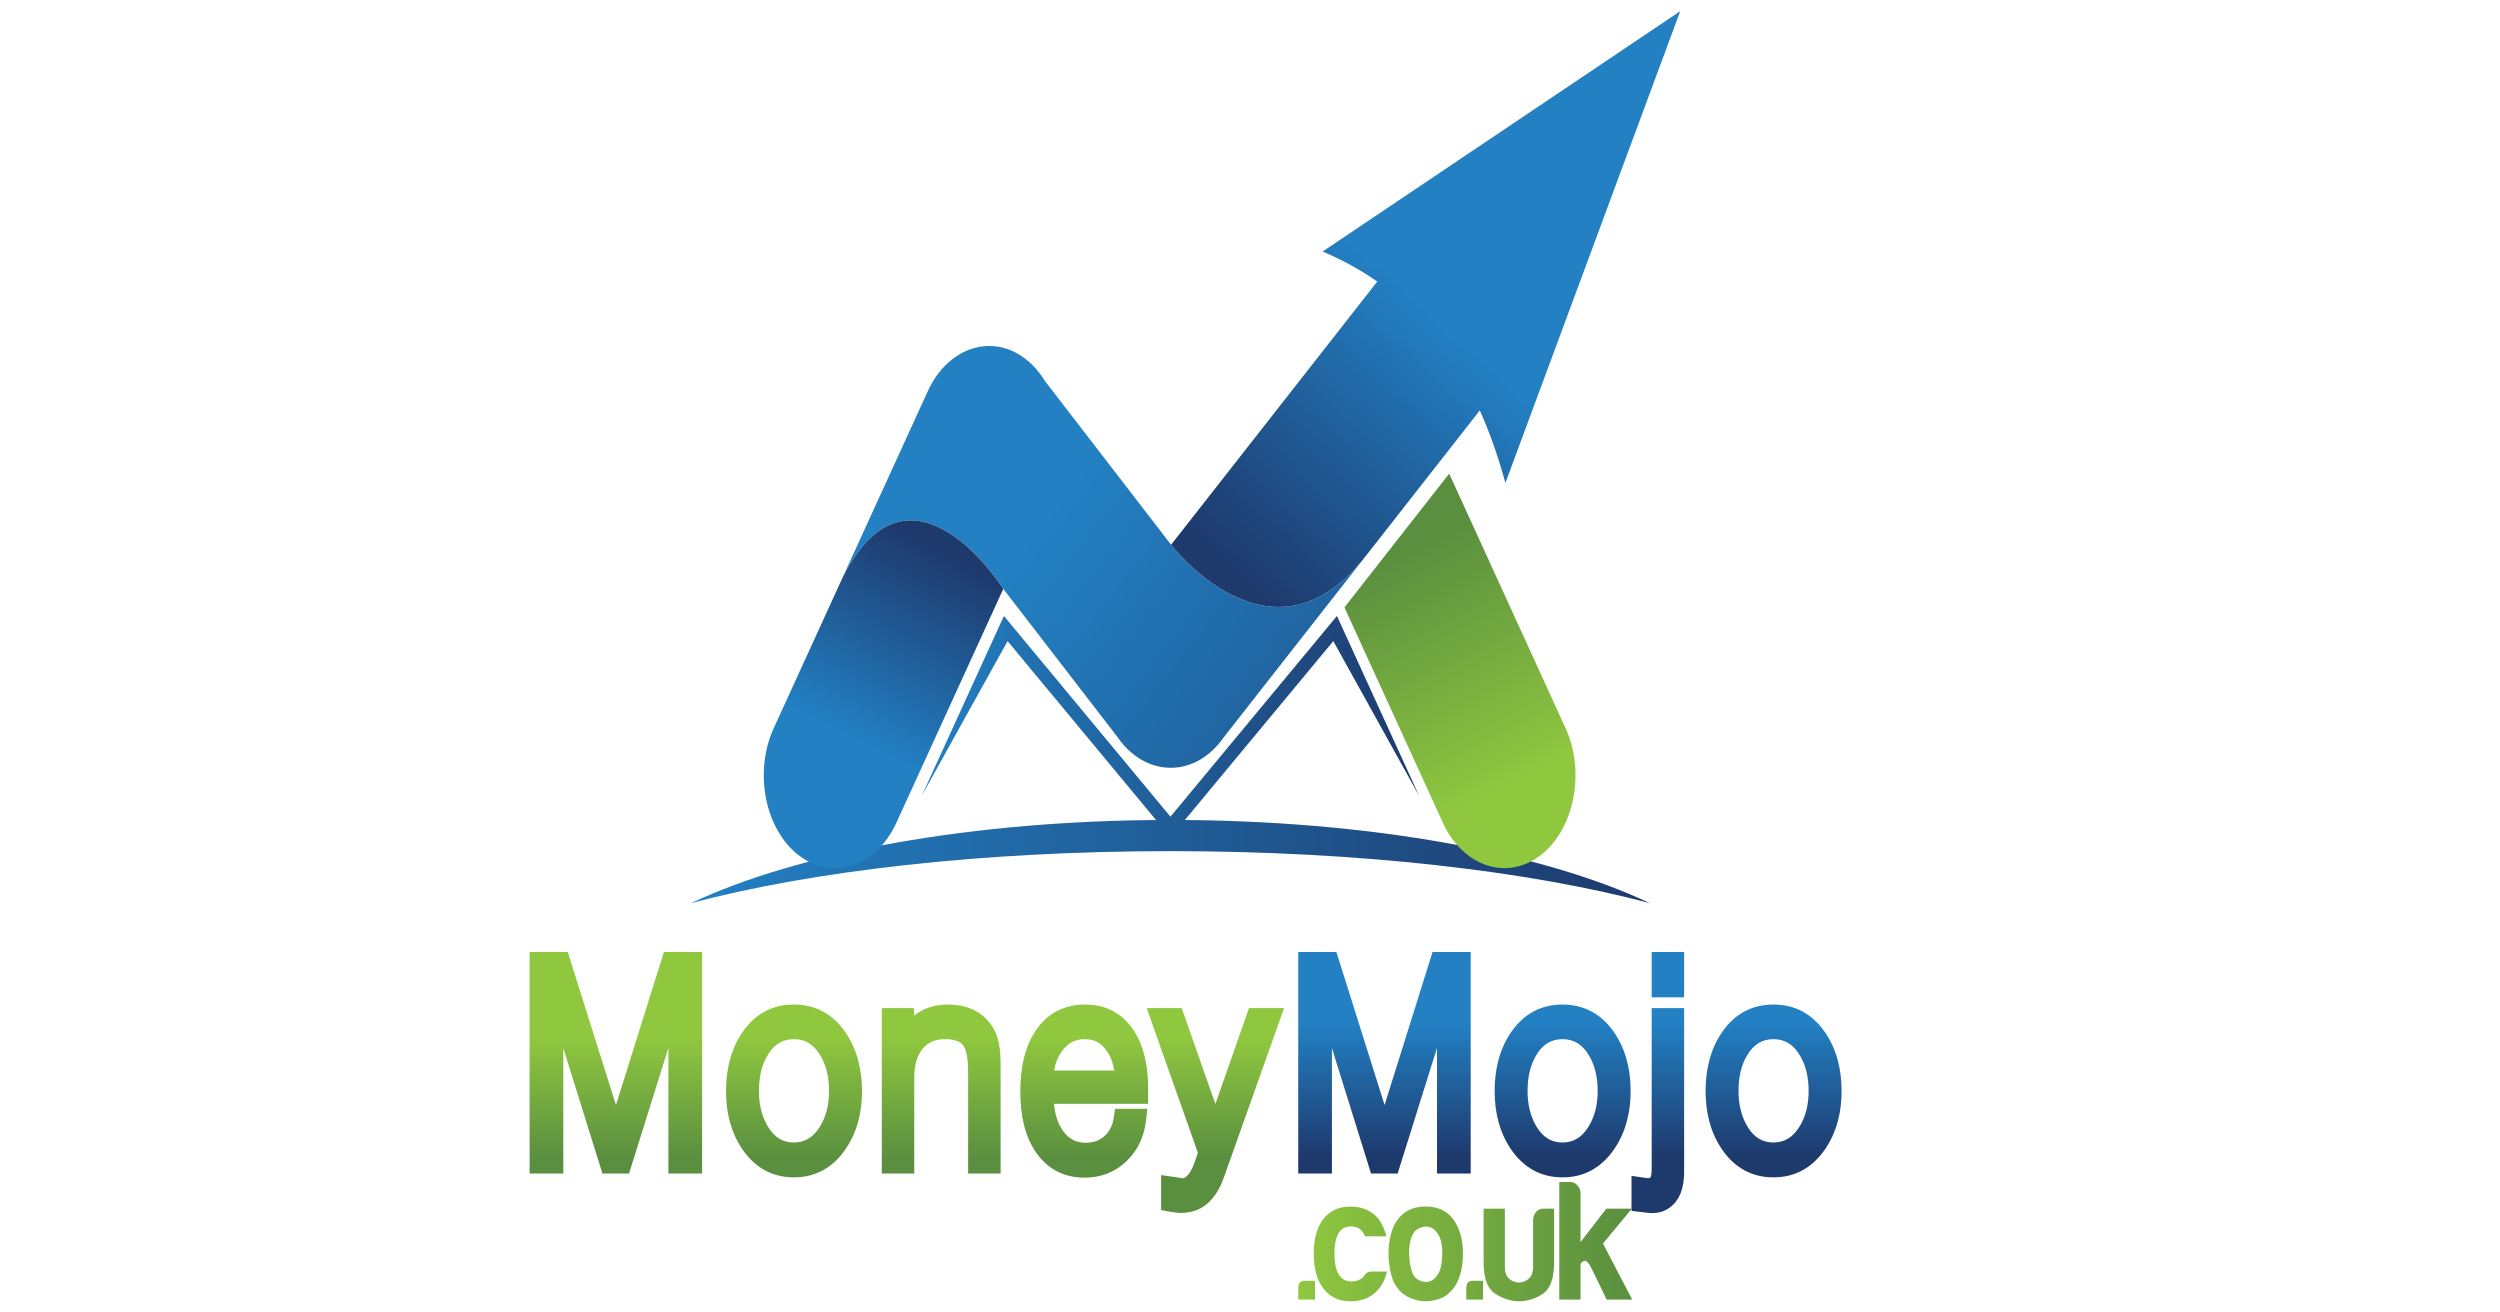 <?xml version="1.0" encoding="utf-8"?>
<!-- Generator: Adobe Illustrator 17.0.1, SVG Export Plug-In . SVG Version: 6.00 Build 0)  -->
<!DOCTYPE svg PUBLIC "-//W3C//DTD SVG 1.1//EN" "http://www.w3.org/Graphics/SVG/1.1/DTD/svg11.dtd">
<svg version="1.1" id="Layer_1" xmlns="http://www.w3.org/2000/svg" xmlns:xlink="http://www.w3.org/1999/xlink" x="0px" y="0px"
	 width="600px" height="315px" viewBox="6 238.5 600 315" enable-background="new 6 238.5 600 315" xml:space="preserve">
<linearGradient id="SVGID_1_" gradientUnits="userSpaceOnUse" x1="104.456" y1="254.658" x2="334.593" y2="254.658" gradientTransform="matrix(1 0 0 1 67.38 190.62)">
	<stop  offset="0" style="stop-color:#2280C3"/>
	<stop  offset="1" style="stop-color:#1E3A6D"/>
</linearGradient>
<path fill="url(#SVGID_1_)" d="M286.904,435.29c47.561,0,89.603,7.894,115.069,19.975c-28.791-7.687-69.69-12.49-115.068-12.49
	s-86.28,4.803-115.068,12.49C197.302,443.184,239.343,435.29,286.904,435.29z"/>
<linearGradient id="SVGID_2_" gradientUnits="userSpaceOnUse" x1="301.652" y1="235.875" x2="274.333" y2="180.465" gradientTransform="matrix(1 0 0 1 67.38 190.62)">
	<stop  offset="0" style="stop-color:#8FC73F"/>
	<stop  offset="1" style="stop-color:#5A8F3F"/>
</linearGradient>
<path fill="url(#SVGID_2_)" d="M328.666,384.273l23.639,51.709c4.807,10.514,15.361,14.01,23.455,7.762l0,0
	c8.094-6.245,10.782-19.961,5.973-30.475l-27.928-61.091L328.666,384.273z"/>
<linearGradient id="SVGID_3_" gradientUnits="userSpaceOnUse" x1="189.284" y1="172.717" x2="326.981" y2="279.993" gradientTransform="matrix(1 0 0 1 67.38 190.62)">
	<stop  offset="0" style="stop-color:#2280C3"/>
	<stop  offset="1" style="stop-color:#1E3A6D"/>
</linearGradient>
<path fill="url(#SVGID_3_)" d="M287.063,369.236l-30.296-39.312c-1.254-2.063-2.811-3.865-4.648-5.283l0,0
	c-8.094-6.245-18.649-2.754-23.457,7.762l-20.337,44.487l0,0c16.4-31.983,38.468,2.945,38.468,2.945l27.384,35.537
	c0.213,0.308,0.433,0.612,0.658,0.908l0,0c2.301,2.992,5.099,4.939,8.057,5.857c5.63,1.783,11.829-0.169,16.201-5.857l0,0
	c0.199-0.257,0.389-0.517,0.573-0.783l33.989-43.391C311.161,400.821,287.063,369.236,287.063,369.236z"/>
<linearGradient id="SVGID_4_" gradientUnits="userSpaceOnUse" x1="286.344" y1="126.763" x2="234.356" y2="184.282" gradientTransform="matrix(1 0 0 1 67.38 190.62)">
	<stop  offset="0" style="stop-color:#2280C3"/>
	<stop  offset="1" style="stop-color:#1E3A6D"/>
</linearGradient>
<path fill="url(#SVGID_4_)" d="M336.539,306.076l-49.476,63.159c0,0,24.097,31.586,46.593,2.87l27.501-35.109
	c2.38,5.304,4.422,11.1,6.138,17.411l41.96-113.226l-85.833,57.688C328.148,300.862,332.516,303.259,336.539,306.076z"/>
<linearGradient id="SVGID_5_" gradientUnits="userSpaceOnUse" x1="142.727" y1="224.731" x2="165.581" y2="180.738" gradientTransform="matrix(1 0 0 1 67.38 190.62)">
	<stop  offset="0" style="stop-color:#2280C3"/>
	<stop  offset="1" style="stop-color:#1E3A6D"/>
</linearGradient>
<path fill="url(#SVGID_5_)" d="M208.324,376.89l-16.632,36.377c-4.807,10.514-2.119,24.23,5.973,30.475l0,0
	c8.094,6.247,18.649,2.754,23.455-7.762l25.669-56.145C246.79,379.834,224.724,344.907,208.324,376.89L208.324,376.89z"/>
<linearGradient id="SVGID_6_" gradientUnits="userSpaceOnUse" x1="159.839" y1="222.285" x2="279.207" y2="222.285" gradientTransform="matrix(1 0 0 1 67.38 190.62)">
	<stop  offset="0" style="stop-color:#2280C3"/>
	<stop  offset="1" style="stop-color:#1E3A6D"/>
</linearGradient>
<polygon fill="url(#SVGID_6_)" points="286.904,439.475 247.818,392.365 227.219,429.492 246.94,386.336 286.904,434.507 
	326.868,386.336 346.587,429.492 325.99,392.365 "/>
<g>
	
		<linearGradient id="SVGID_7_" gradientUnits="userSpaceOnUse" x1="156.261" y1="297.272" x2="156.261" y2="325.888" gradientTransform="matrix(1 0 0 1 67.38 190.62)">
		<stop  offset="0" style="stop-color:#8FC73F"/>
		<stop  offset="1" style="stop-color:#5A8F3F"/>
	</linearGradient>
	<path fill="url(#SVGID_7_)" d="M305.762,480.452l-8.071,23.014l-8.077-23.014h-8.403l0.169,0.482l12.109,34.222l-0.805,2.345
		c-0.341,0.99-0.88,2.218-1.559,2.978c-0.395,0.442-0.924,0.885-1.513,0.783l-1.179-0.205l-3.768-0.536v8.388l1.76,0.339
		c0.447,0.085,0.892,0.127,1.34,0.2c0.529,0.087,1.049,0.16,1.584,0.16c2.286,0,4.504-0.612,6.349-2.188
		c1.824-1.557,3.118-3.761,3.962-6.134l14.513-40.832h-8.41v-0.003H305.762z M277.544,485.03c-2.842-3.785-6.704-5.438-11.066-5.438
		l-0.27,0.003c-4.426,0.066-8.347,1.762-11.223,5.652c-3.152,4.26-4.105,9.844-4.105,15.252c0,5.326,0.955,10.787,4.052,14.981
		c2.886,3.909,6.807,5.633,11.275,5.655h0.092c3.691,0,7.083-1.167,9.936-3.832c2.777-2.595,4.383-5.977,4.83-10.011l0.299-2.677
		h-7.766l-0.282,2.014c-0.255,1.826-0.934,3.333-2.217,4.5c-1.302,1.185-2.844,1.635-4.504,1.635c-0.132,0-0.261-0.003-0.391-0.009
		c-2.073-0.097-3.743-0.981-5.081-2.846c-1.327-1.854-1.944-4.159-2.169-6.499h22.592v-3.693c0-1.228-0.05-2.46-0.169-3.686
		C280.99,492.037,279.893,488.156,277.544,485.03z M259.004,495.424c0.29-1.882,0.989-3.589,2.205-5.088
		c1.356-1.668,3.018-2.404,4.999-2.439l0.153-0.003c1.981,0,3.632,0.696,4.943,2.394c1.168,1.515,1.827,3.253,2.111,5.135
		C273.414,495.424,259.004,495.424,259.004,495.424z M196.566,479.591h-0.027c-5.026,0-9.267,2.136-12.35,6.643
		c-2.811,4.109-3.944,8.985-3.944,14.127c0,5.104,1.154,9.924,3.946,13.995c3.093,4.512,7.298,6.711,12.35,6.711h0.027
		c5.037-0.007,9.219-2.218,12.32-6.704c2.813-4.07,4-8.879,4-14.003c0-5.161-1.168-10.027-4-14.137
		C205.795,481.749,201.58,479.599,196.566,479.591z M202.696,509.025c-1.54,2.416-3.48,3.66-6.132,3.669h-0.027
		c-2.66,0-4.619-1.207-6.144-3.648c-1.624-2.601-2.245-5.6-2.245-8.75c0-3.152,0.587-6.205,2.236-8.804
		c1.53-2.416,3.513-3.594,6.151-3.594h0.027c2.633,0.007,4.598,1.193,6.13,3.599c1.657,2.599,2.282,5.631,2.282,8.799
		C204.976,503.447,204.345,506.442,202.696,509.025z M244.612,485.67c-1.099-2.044-2.663-3.597-4.587-4.61
		c-2.05-1.082-4.316-1.468-6.564-1.468c-2.439,0-4.842,0.531-6.987,1.882c-0.382,0.242-0.75,0.503-1.101,0.786v-1.807h-7.739v39.696
		h7.789v-22.946c0-2.505,0.445-5.095,2.004-6.989c1.419-1.722,3.29-2.319,5.338-2.319c1.404,0,3.567,0.202,4.493,1.604
		c0.963,1.461,1.097,4.728,1.097,6.459v24.19h7.789v-24.651c0-1.696,0.004-3.559-0.199-5.238
		C245.753,488.666,245.356,487.055,244.612,485.67z M153.829,503.713l-11.562-36.732h-9.158v53.167h8.088V490.05l9.386,30.101h6.385
		l9.449-30.16v30.16h8.088v-53.167h-9.162L153.829,503.713z"/>
</g>
<g>
	<g>
		
			<linearGradient id="SVGID_8_" gradientUnits="userSpaceOnUse" x1="315.4" y1="293.768" x2="315.4" y2="325.304" gradientTransform="matrix(1 0 0 1 67.38 190.62)">
			<stop  offset="0" style="stop-color:#2280C3"/>
			<stop  offset="1" style="stop-color:#1E3A6D"/>
		</linearGradient>
		<path fill="url(#SVGID_8_)" d="M443.985,486.227c-3.091-4.479-7.306-6.629-12.323-6.635h-0.027c-5.026,0-9.267,2.136-12.35,6.643
			c-2.811,4.109-3.944,8.986-3.944,14.127c0,5.104,1.154,9.924,3.944,13.995c3.095,4.512,7.298,6.711,12.35,6.711h0.027
			c5.037-0.007,9.219-2.218,12.32-6.704c2.813-4.07,4-8.879,4-14.003C447.983,495.201,446.817,490.334,443.985,486.227z
			 M437.795,509.025c-1.54,2.416-3.48,3.66-6.132,3.669h-0.027c-2.66,0-4.619-1.207-6.144-3.648c-1.624-2.601-2.245-5.6-2.245-8.75
			c0-3.152,0.587-6.205,2.236-8.804c1.53-2.416,3.513-3.594,6.151-3.594h0.027c2.633,0.007,4.598,1.193,6.132,3.599
			c1.653,2.599,2.28,5.631,2.28,8.799C440.075,503.447,439.444,506.442,437.795,509.025z M381.034,479.591h-0.025
			c-5.028,0-9.269,2.136-12.352,6.643c-2.811,4.109-3.944,8.985-3.944,14.127c0,5.104,1.154,9.924,3.946,13.995
			c3.093,4.512,7.298,6.711,12.35,6.711h0.025c5.037-0.007,9.219-2.218,12.32-6.704c2.813-4.07,4-8.879,4-14.003
			c0-5.161-1.168-10.027-3.998-14.137C390.263,481.749,386.048,479.599,381.034,479.591z M387.164,509.025
			c-1.54,2.416-3.478,3.66-6.132,3.669h-0.025c-2.66,0-4.621-1.207-6.146-3.648c-1.624-2.601-2.245-5.6-2.245-8.75
			c0-3.152,0.587-6.205,2.236-8.804c1.53-2.416,3.513-3.594,6.153-3.594h0.025c2.633,0.007,4.598,1.193,6.132,3.599
			c1.655,2.599,2.28,5.631,2.28,8.799C389.446,503.447,388.813,506.442,387.164,509.025z M402.399,519.212
			c0,0.369-0.042,1.503-0.257,1.814c-0.188,0.252-0.533,0.266-0.8,0.226l-3.781-0.545v8.407l2.943,0.346l1.168,0.134
			c2.472,0.287,4.874-0.572,6.537-2.703c1.54-1.973,1.981-4.669,1.981-7.221v-39.216h-7.789v38.76L402.399,519.212L402.399,519.212z
			 M402.399,477.853h7.789v-10.872h-7.789V477.853z M338.3,503.713l-11.564-36.732h-9.161v53.167h8.088V490.05l9.386,30.101h6.385
			l9.447-30.16v30.16h8.088v-53.167h-9.161L338.3,503.713z"/>
	</g>
</g>
<g>
	
		<linearGradient id="SVGID_9_" gradientUnits="userSpaceOnUse" x1="250.207" y1="345.88" x2="330.34" y2="345.88" gradientTransform="matrix(1 0 0 1 67.38 190.62)">
		<stop  offset="0" style="stop-color:#8FC73F"/>
		<stop  offset="1" style="stop-color:#5A8F3F"/>
	</linearGradient>
	<path fill="url(#SVGID_9_)" d="M351.785,528.738c-1.112-0.456-2.318-0.68-3.618-0.675c-0.573,0.003-1.168,0.05-1.781,0.144
		c-1.99,0.301-3.62,1.275-4.882,2.912c-0.777,0.988-1.35,2.213-1.712,3.691c-0.37,1.477-0.55,2.955-0.55,4.432
		c0,1.807,0.219,3.542,0.654,5.21c0.441,1.674,1.17,2.997,2.188,3.984c0.972,0.979,2.272,1.679,3.902,2.094
		c0.729,0.181,1.455,0.273,2.18,0.275c0.894,0.003,1.781-0.132,2.667-0.402c1.797-0.44,3.283-1.562,4.449-3.361
		c0.533-0.875,0.97-1.948,1.31-3.206c0.343-1.254,0.51-2.759,0.51-4.509c0-2.409-0.412-4.516-1.239-6.316
		C354.989,530.987,353.628,529.557,351.785,528.738z M351.202,544.164c-0.583,0.985-1.256,1.604-2.01,1.849
		c-0.343,0.113-0.685,0.167-1.024,0.165c-0.401-0.003-0.8-0.085-1.195-0.247c-0.727-0.301-1.239-0.666-1.53-1.108
		c-0.727-0.988-1.145-2.724-1.239-5.21c-0.1-2.486,0.362-4.363,1.379-5.622c0.343-0.379,0.878-0.694,1.605-0.946
		c0.326-0.111,0.652-0.167,0.978-0.174c0.405-0.007,0.809,0.064,1.212,0.214c0.727,0.273,1.369,0.905,1.927,1.891
		c0.562,0.981,0.842,2.458,0.842,4.432C352.096,541.595,351.779,543.186,351.202,544.164z M390.721,536.945l6.924-8.367h-6.123
		l-6.197,8.038v-11.728c0-0.713-0.24-1.343-0.727-1.889c-0.485-0.545-1.07-0.819-1.747-0.819h-2.625v28.227h5.099v-8.292
		c0-0.433,0.267-0.762,0.803-0.979c0.535-0.219,1.164,0.404,1.898,1.884l3.572,7.386h6.123L390.721,536.945z M374.638,529.397
		c-0.462,0.545-0.692,1.207-0.692,1.969v11.161c0,1.31-0.355,2.268-1.057,2.872c-0.704,0.602-1.494,0.903-2.37,0.903
		c-0.88,0-1.655-0.301-2.334-0.903c-0.677-0.602-1.02-1.562-1.02-2.872v-13.948h-5.101v12.801c0,3.773,0.865,6.266,2.589,7.471
		c1.722,1.204,3.634,1.856,5.724,1.969c2.14,0,4.107-0.602,5.904-1.807c1.797-1.204,2.7-3.745,2.7-7.631v-12.801h-2.55
		C375.694,528.578,375.105,528.851,374.638,529.397z M357.908,547.61v2.794h4.013v-4.516h-2.483
		C358.418,545.888,357.908,546.46,357.908,547.61z M333.92,544.089c-0.295,0.273-0.487,0.489-0.585,0.649
		c-0.144,0.169-0.28,0.315-0.397,0.456c-0.125,0.132-0.255,0.23-0.405,0.287c-0.579,0.386-1.287,0.574-2.111,0.574
		c-1.269,0-2.213-0.442-2.844-1.317c-0.876-1.035-1.312-2.816-1.312-5.328c0-2.521,0.437-4.328,1.312-5.42
		c0.679-0.764,1.557-1.15,2.621-1.15c1.17,0,2.065,0.386,2.7,1.15c0.242,0.273,0.485,0.684,0.727,1.23h5.101
		c-0.385-1.59-1.02-2.983-1.891-4.187c-1.605-1.969-3.864-2.955-6.78-2.955c-2.771,0-4.936,1.014-6.489,3.039
		c-1.122,1.466-1.827,3.364-2.113,5.683c-0.098,0.793-0.148,1.635-0.148,2.524c0,0.92,0.05,1.785,0.148,2.597
		c0.293,2.43,1.02,4.38,2.186,5.855c1.555,2.023,3.714,3.039,6.487,3.039c2.284,0,4.182-0.631,5.687-1.891
		c1.505-1.204,2.525-2.955,3.062-5.252h-3.647C334.645,543.675,334.211,543.814,333.92,544.089z M317.587,547.61v2.794h4.013v-4.516
		h-2.483C318.097,545.888,317.587,546.46,317.587,547.61z"/>
</g>
</svg>
